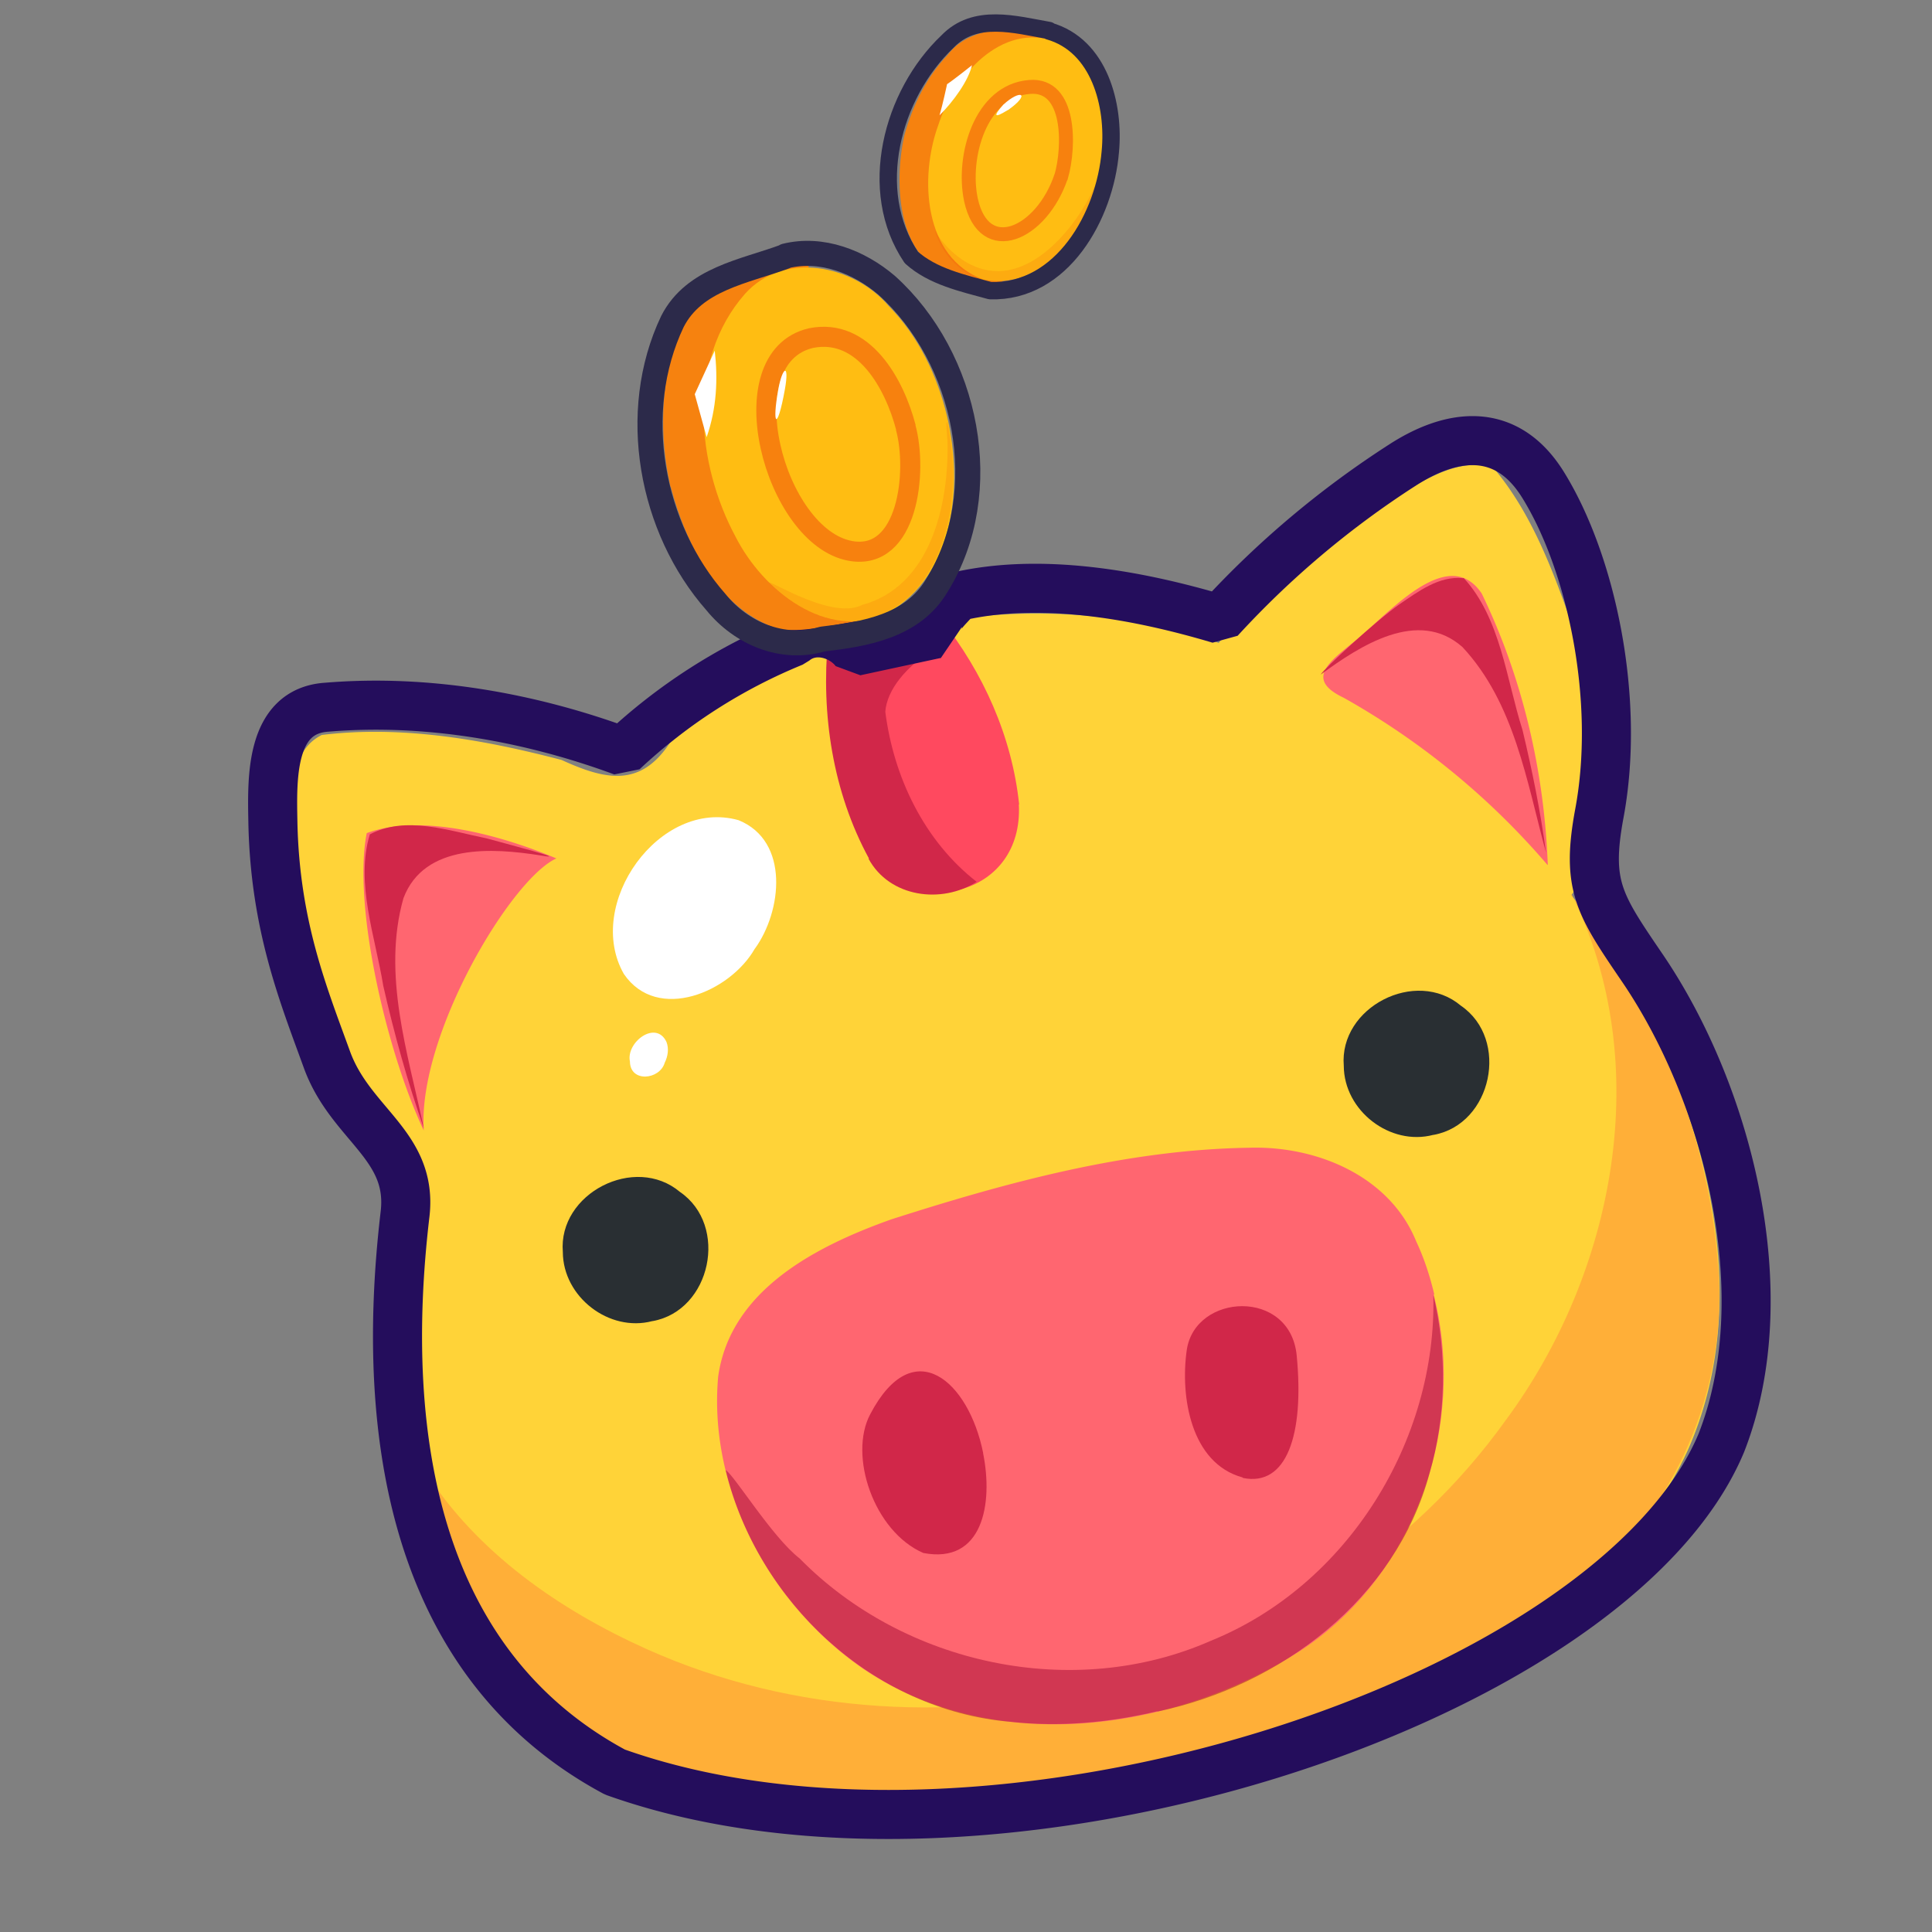 <svg width="128" height="128">
   <rect width="100%" height="100%" fill="#808080" stroke="none"/>
   <g stroke-width=".063">
      <path
         d="M104.137 59.268c3.598-5.134 1.934-11.741.246-17.233-1.373-3.88-2.782-7.92-5.492-11.105-3.224-.796-6.288 2.225-9.074 3.702-3.328 2.268-6.488 4.816-9.075 7.96-12.258-4.1-26.427-1.628-36.377 6.646-1.982 2.993-4.338 2.396-7.164 1.11-5.134-1.344-10.547-2.304-15.88-1.655-2.926 1.473-1.489 5.93-1.712 8.716.566 5.93 1.35 12.299 5.095 17.154 1.914 1.78 4.258 2.83 2.766 5.81-1.25 10.11.157 21.214 6.408 29.533 5.333 7.004 14.447 9.71 22.924 9.71 11.343-.014 22.527-2.666 33.194-6.367 8.795-3.264 17.91-8.398 21.89-17.313 4.02-9.234 1.568-19.9-2.715-28.577a51.298 51.298 0 00-5.054-8.04z"
         fill="#ffd338" />
      <path
         d="M104.137 59.268c5.532 11.224 2.858 25.034-4.378 34.825-12.418 17.353-37.412 23.92-56.914 15.164-5.771-2.595-11.224-6.368-14.686-11.781 1.727 8.08 6.607 15.92 14.407 19.303 9.791 4.298 20.895 2.985 31.084.991 11.224-2.468 22.885-5.612 31.76-13.293 5.97-5.055 9.115-13.015 8.398-20.776-.66-8.875-4.338-17.392-9.75-24.437z"
         clip-rule="evenodd" fill="#ffaf38" fill-rule="evenodd" />
      <path
         d="M36.875 56.88c-3.506-1.473-8.875-3.04-12.577-1.684-.943 4.737 1.298 14.448 3.777 19.701-.414-6.288 5.771-16.676 8.796-18.029zm65.67.43c-.231-6.209-1.676-12.418-4.378-17.99-2.133-3.16-5.81.936-8.04 2.846-1.647 1.425-3.956 2.71-1.106 4.06a50.001 50.001 0 0113.492 11.064zm-7.562 28.457c2.269 8.875-1.365 19.024-9.273 23.88-8.398 5.174-20.06 6.646-28.537.9-6.13-4.22-10.268-11.821-9.592-19.343.804-5.771 6.567-8.677 11.502-10.428 7.682-2.46 15.602-4.617 23.721-4.736 4.458-.124 9.274 1.886 11.025 6.209.53 1.122.911 2.312 1.198 3.518z"
         fill="#ff6670" />
      <path
         d="M76.675 113.396c8.159-1.7 15.8-7.482 18.03-15.76 1.114-3.842 1.177-7.96.257-11.861.249 9.671-5.691 19.263-14.726 22.925-9.114 4.02-20.338 1.6-27.263-5.453-1.815-1.405-4.338-5.532-4.895-5.85 2.097 8.716 9.79 15.92 18.865 16.676 3.26.364 6.567.052 9.75-.7z"
         fill="#9a002e" fill-opacity=".46" />
      <path
         d="M65.133 96.282c.68 3.351-.027 7.363-3.96 6.607-3.276-1.421-4.975-6.448-3.518-9.194 2.861-5.453 6.527-2.189 7.482 2.571zm17.194 1.604c-3.443-.943-4.14-5.373-3.702-8.438.55-3.78 6.846-4.1 7.284.35.513 5.293-.677 8.716-3.566 8.119z"
         fill="#d12749" />
      <path
         d="M43.243 87.526c3.869-.704 5.055-6.328 1.807-8.557-2.99-2.52-8.08.1-7.761 3.98.011 2.977 3.068 5.333 5.93 4.577zM94.983 75.188c3.869-.704 5.055-6.328 1.807-8.557-2.99-2.52-8.08.1-7.761 3.98.011 2.977 3.069 5.333 5.93 4.577z"
         fill="#292f33" />
      <path
         d="M67.521 53.298c-.47-4.497-2.384-8.756-5.174-12.258l-7.204 1.309c-.434 5.134.51 11.184 2.687 14.408 2.826 4.179 9.99 2.587 9.671-3.463z"
         fill="#ff495f" />
      <path
         d="M57.571 56.88c-2.404-4.418-3.176-9.552-2.714-14.487 2.423-.7 4.855.21 7.243.505-2.077 1.182-3.347 2.838-3.446 4.259.553 4.338 2.579 8.557 6.05 11.263-2.31 1.485-5.772 1.047-7.165-1.536z"
         fill="#d12749" />
   </g>
   <path
      d="M62 42l-5.34 1.15c-.896-1.18-2.81-1.73-4.1-.617a36.912 36.912 0 00-11.3 7.25c-6.21-2.29-13-3.48-19.6-2.93-3.81.238-3.63 4.82-3.58 7.65.14 6.81 2.02 11.4 3.58 15.7s5.69 5.65 5.18 10.2c-1.8 15.2.872 30 13.9 37 24.9 8.88 66.1-4.62 73.3-21.8 3.83-9.76.506-23-5.18-31.4-2.9-4.26-3.79-5.5-2.9-10.3 1.41-7.53-.51-16.6-3.74-21.8-2.51-4.02-6.21-3.3-9.32-1.28a61.662 61.662 0 00-12.1 10.2c-5.5-1.64-11.9-2.78-17.4-1.49-.573.78-1.55 1.34-1.24 2.45z"
      fill="none" stroke="#240d5c" stroke-linejoin="bevel" stroke-width="3.25" />
   <g stroke-width=".063">
      <path
         d="M24.497 55.288c-.959 3.236.366 6.766.896 10.03.728 3.188 1.596 6.328 2.686 9.432-1.043-4.935-2.782-10.189-1.349-15.243 1.377-3.646 5.93-3.331 9.074-2.834 2.241.39-2.73-.891-3.57-1.13-2.48-.498-5.373-1.537-7.76-.248zM96.973 38.293c2.444 2.663 2.822 6.687 3.896 10.07.645 2.682 1.19 5.373 1.557 8.119-1.278-4.696-2.082-9.91-5.533-13.612-2.937-2.606-6.805-.077-9.392 1.823.177-.354 3.61-3.526 5.213-4.656 1.238-.844 2.635-1.899 4.22-1.732z"
         fill="#d12749" />
      <path
         d="M50.009 62.85c-1.62 2.858-6.448 4.935-8.676 1.68-2.635-4.617 2.36-11.662 7.601-10.19 3.4 1.386 2.87 6.05 1.075 8.518zM44.039 70.412c-.34 1.138-2.292 1.325-2.304-.085-.274-1.27 1.727-2.786 2.423-1.29.17.446.09.956-.12 1.374z"
         fill="#fff" />
      <path
         d="M44.437 32.244c1.015 3.86 3.184 8.199 7.244 9.472 1.91.18 3.797-.422 5.691-.633l-3.82-23.521c-1.179-3.479-5.254 1.082-5.254 1.082-3.176-.06-3.957 4.697-4.259 7.323-.226 2.098-.078 4.22.381 6.289z"
         fill="#f6820f" />
      <path
         d="M62.745 27.587c1.067 4.498.525 10.507-3.928 13.015-4.06 1.93-8.279-1.509-10.07-5.015-2.619-4.856-3.275-11.701.61-16.119 2.582-2.878 7.203-1.906 9.511.792 1.967 1.99 3.232 4.617 3.877 7.323z"
         fill="#ffbd12" />
      <path
         d="M57.571 41c4.577-1.278 5.93-6.846 5.492-11.065-.176-1.655-.505-3.156-.289-.684.1 4.139-1.102 9.592-5.652 10.825-1.982 1.031-6.169-1.695-6.169-1.472 1.7 1.72 4.18 2.98 6.647 2.38z"
         fill="#f3480d" fill-opacity=".15" />
      <path d="M46.029 26.115l1.325-2.882c.214 1.89.133 3.801-.537 5.731z" fill="#fff" />
   </g>
   <path d="M60 28.3c.808 2.94.163 8.88-3.65 8.2-5.06-.908-8.2-12.8-2.62-14.1 3.5-.701 5.54 3.05 6.29 5.93z" fill="none"
      stroke="#f2630d" stroke-opacity=".66" stroke-width="1.33" />
   <path
      d="M52 17c-2.68.992-6.01 1.47-7.45 4.3-2.86 6.01-1.43 13.7 2.89 18.6 1.68 2.07 4.42 3.23 7.05 2.44 2.81-.327 5.97-.844 7.57-3.54 3.87-6.21 2.02-15.1-3.32-19.9-1.82-1.55-4.3-2.53-6.69-1.94z"
      fill="none" stroke="#2c2a4a" stroke-linejoin="round" stroke-width="1.66" />
   <g stroke-width=".063">
      <path
         d="M59.959 8.802c-.732 2.957-.66 8.437 3.132 9.432 1.592.59 3.137.908 3.137.908L71.48 4.933c.1-3.184-6.567-4.179-8.676-1.313-1.385 1.444-2.3 3.295-2.85 5.213z"
         fill="#f6820f" />
      <path
         d="M72.695 12.002c-.86 3.339-3.65 7.283-7.522 6.527-4.02-1.449-4.259-6.806-3.013-10.229C63.179 5.112 66.3 1.415 70 2.768c3.284 1.628 3.563 6.09 2.719 9.234z"
         fill="#ffbd12" />
      <path
         d="M65.133 18.553c3.884.752 6.527-2.794 7.522-6.528-.78 2.118-3.928 6.766-7.522 5.811-2.11-.561-3.196-2.563-3.196-2.563.557 1.91 2.11 2.993 3.18 3.272z"
         fill="#f3480d" fill-opacity=".15" />
      <path
         d="M62.745 5.578c.474-.315 1.652-1.258 1.652-1.258-.23 1.003-1.194 2.364-2.15 3.32.196-.65.498-2.058.498-2.058z"
         fill="#fff" />
   </g>
   <path d="M70.3 11.7c-1.31 3.85-5.1 5.5-5.97 1.55-.613-2.88.637-7.25 3.89-7.49 2.73-.219 2.65 3.97 2.09 5.93z"
      fill="none" stroke="#f2630d" stroke-opacity=".66" stroke-width=".924" />
   <path
      d="M69.5 2.02c-2.25-.393-4.9-1.17-6.73.737-3.68 3.49-5.38 9.88-2.39 14.3 1.41 1.27 3.4 1.7 5.22 2.2 4.78.145 7.61-4.98 7.96-9.2.298-3.08-.717-7.05-4.06-8z"
      fill="none" stroke="#2c2a4a" stroke-linejoin="round" stroke-width="1.15" />
   <path
      d="M66.8 7.28c1.51-1.07.84-1.41-.327-.347-.665.753-.637.932.263.378zM52 25.8c.315-1.75-.155-1.54-.434-.01-.434 2.38-.082 2.87.434.01z"
      fill="#fff" />
</svg>